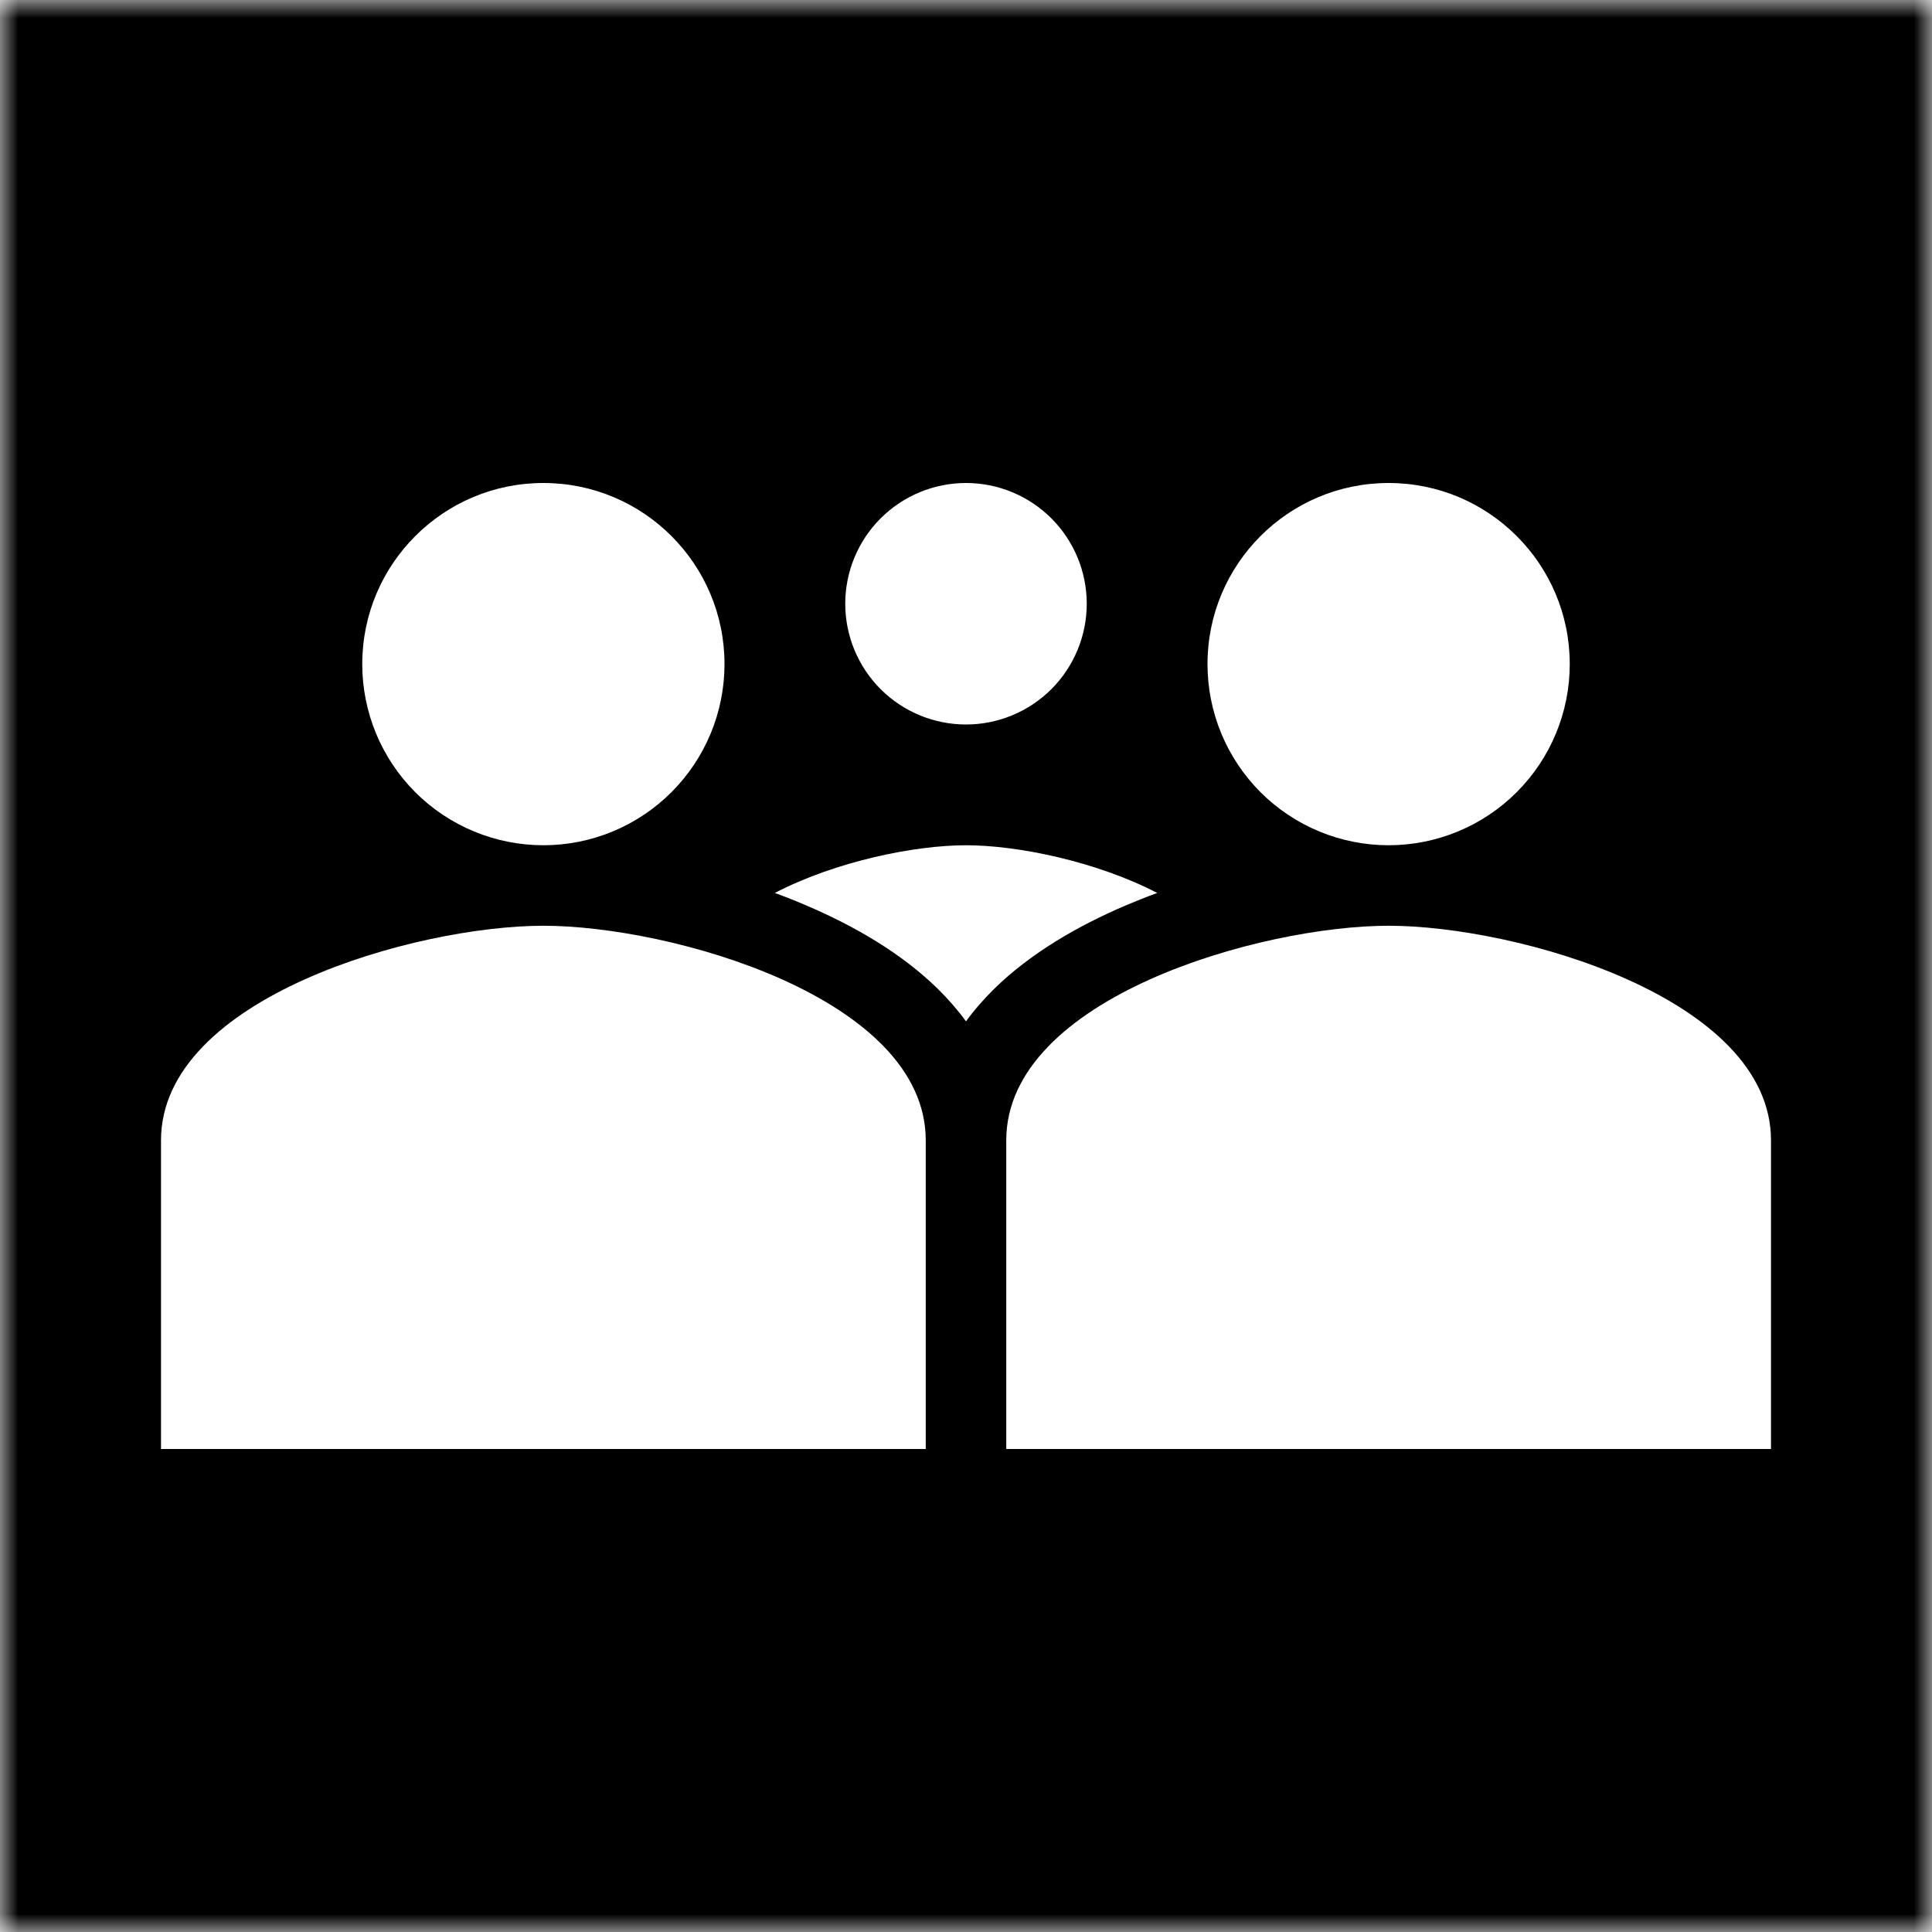 <svg width="54" height="54" viewBox="0 0 54 54" fill="none" xmlns="http://www.w3.org/2000/svg">
<g clip-path="url(#clip0_106_94)">
<mask id="mask0_106_94" style="mask-type:luminance" maskUnits="userSpaceOnUse" x="0" y="0" width="54" height="54">
<path d="M0 0H54V54H0V0Z" fill="white"/>
</mask>
<g mask="url(#mask0_106_94)">
<path fill-rule="evenodd" clip-rule="evenodd" d="M0 0H54V54H0V0ZM20.25 18.562C20.25 19.905 19.717 21.193 18.767 22.142C17.818 23.092 16.53 23.625 15.188 23.625C14.523 23.625 13.864 23.494 13.25 23.24C12.636 22.986 12.078 22.613 11.607 22.143C11.137 21.672 10.764 21.114 10.51 20.5C10.256 19.886 10.125 19.227 10.125 18.562C10.125 15.766 12.391 13.5 15.188 13.5C17.984 13.5 20.25 15.766 20.25 18.562ZM15.188 25.875C11.621 25.875 4.5 27.885 4.5 31.875V40.5H25.875V31.875C25.875 27.885 18.754 25.875 15.188 25.875ZM43.875 18.562C43.875 19.905 43.342 21.193 42.392 22.142C41.443 23.092 40.155 23.625 38.812 23.625C38.148 23.625 37.489 23.494 36.875 23.24C36.261 22.986 35.703 22.613 35.232 22.143C34.762 21.672 34.389 21.114 34.135 20.5C33.881 19.886 33.75 19.227 33.75 18.562C33.75 15.766 36.016 13.5 38.812 13.5C41.609 13.5 43.875 15.766 43.875 18.562ZM27 20.25C27.895 20.25 28.754 19.894 29.387 19.262C30.019 18.629 30.375 17.77 30.375 16.875C30.375 15.98 30.019 15.121 29.387 14.489C28.754 13.856 27.895 13.5 27 13.5C26.105 13.5 25.246 13.856 24.613 14.489C23.981 15.121 23.625 15.98 23.625 16.875C23.625 17.77 23.981 18.629 24.613 19.262C25.246 19.894 26.105 20.25 27 20.25ZM28.125 31.875C28.125 27.885 35.246 25.875 38.812 25.875C42.379 25.875 49.5 27.885 49.5 31.875V40.5H28.125V31.875ZM31.457 25.31C31.749 25.186 32.044 25.068 32.345 24.958C30.631 24.07 28.429 23.625 27 23.625C25.571 23.625 23.369 24.07 21.656 24.958C21.956 25.068 22.253 25.185 22.542 25.31C23.86 25.873 25.19 26.633 26.224 27.65C26.5 27.924 26.764 28.222 27 28.547C27.236 28.222 27.5 27.924 27.776 27.65C28.81 26.633 30.14 25.873 31.457 25.31Z" fill="black"/>
</g>
</g>
<defs>
<clipPath id="clip0_106_94">
<rect width="54" height="54" fill="white"/>
</clipPath>
</defs>
</svg>
